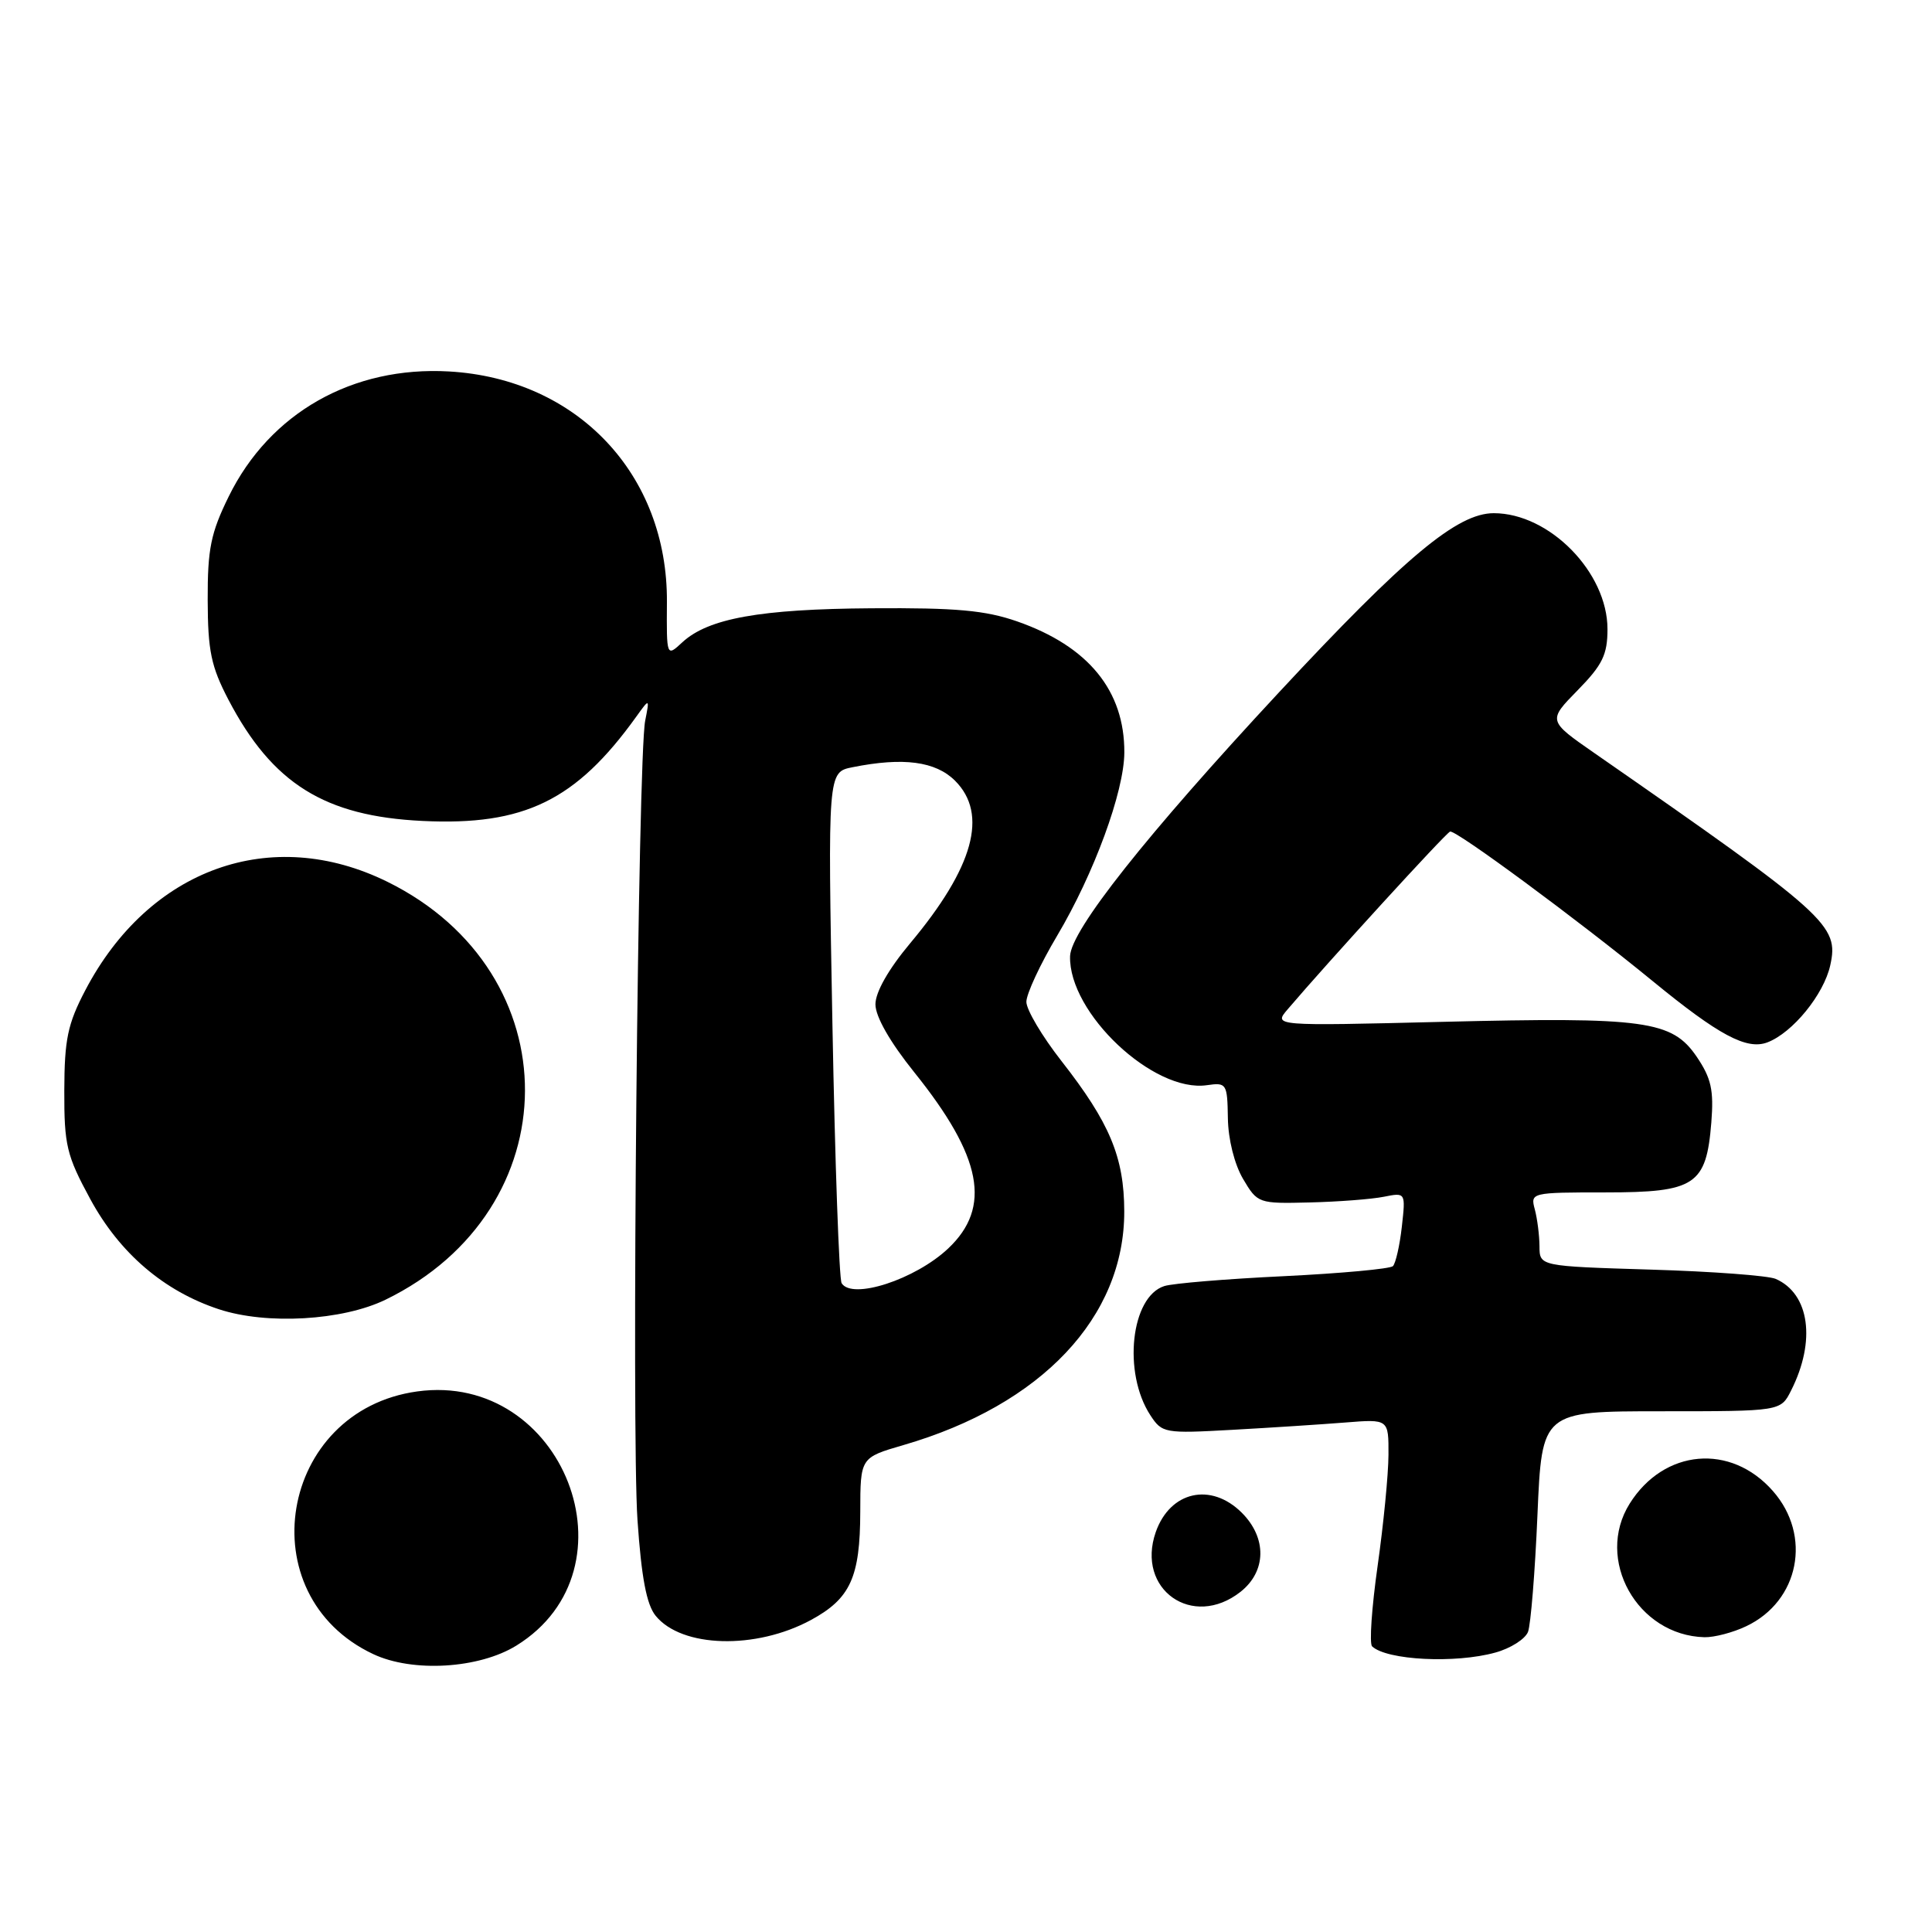 <?xml version="1.0" encoding="UTF-8" standalone="no"?>
<!DOCTYPE svg PUBLIC "-//W3C//DTD SVG 1.1//EN" "http://www.w3.org/Graphics/SVG/1.1/DTD/svg11.dtd" >
<svg xmlns="http://www.w3.org/2000/svg" xmlns:xlink="http://www.w3.org/1999/xlink" version="1.1" viewBox="0 0 256 256">
 <g >
 <path fill="currentColor"
d=" M 68.42 218.05 C 84.84 207.90 74.64 181.72 55.30 184.37 C 36.96 186.89 32.85 211.38 49.46 219.18 C 54.68 221.64 63.47 221.11 68.42 218.05 Z  M 198.15 218.97 C 200.16 218.42 202.10 217.18 202.47 216.23 C 202.83 215.28 203.40 208.31 203.72 200.75 C 204.31 187.00 204.31 187.00 220.13 187.00 C 235.95 187.00 235.95 187.00 237.33 184.25 C 240.65 177.68 239.78 171.43 235.29 169.46 C 234.30 169.03 226.86 168.47 218.75 168.23 C 204.00 167.78 204.00 167.78 203.99 165.14 C 203.98 163.69 203.70 161.49 203.37 160.25 C 202.77 158.03 202.89 158.00 212.73 158.00 C 224.64 158.00 226.09 157.04 226.76 148.73 C 227.10 144.44 226.75 142.87 224.82 140.02 C 221.55 135.23 218.03 134.74 191.12 135.40 C 168.73 135.95 168.73 135.95 170.62 133.74 C 175.96 127.47 191.50 110.46 192.14 110.19 C 192.83 109.89 209.09 121.89 219.00 130.01 C 227.75 137.18 231.45 139.16 234.19 138.12 C 237.53 136.85 241.67 131.77 242.52 127.90 C 243.69 122.60 242.26 121.32 211.30 99.81 C 205.09 95.50 205.09 95.50 209.05 91.46 C 212.34 88.10 213.00 86.75 213.00 83.36 C 213.00 75.84 205.31 68.00 197.93 68.00 C 193.10 68.00 186.21 73.75 169.50 91.71 C 151.88 110.66 141.89 123.27 141.79 126.70 C 141.58 134.21 152.85 144.84 159.94 143.79 C 162.52 143.42 162.63 143.58 162.70 148.16 C 162.74 150.96 163.57 154.27 164.71 156.21 C 166.63 159.46 166.75 159.50 173.55 159.33 C 177.33 159.24 181.74 158.90 183.35 158.58 C 186.26 158.00 186.26 158.00 185.75 162.55 C 185.47 165.05 184.93 167.40 184.57 167.77 C 184.20 168.13 177.70 168.73 170.12 169.10 C 162.54 169.46 155.41 170.05 154.28 170.41 C 149.84 171.82 148.75 181.91 152.43 187.53 C 153.98 189.90 154.31 189.96 163.27 189.46 C 168.34 189.18 175.09 188.74 178.25 188.49 C 184.00 188.03 184.00 188.03 183.98 192.77 C 183.97 195.37 183.32 202.00 182.54 207.50 C 181.76 213.00 181.43 217.79 181.81 218.15 C 183.75 219.99 192.85 220.45 198.15 218.97 Z  M 107.47 214.65 C 112.68 211.82 113.97 209.00 113.99 200.32 C 114.00 193.14 114.00 193.14 119.71 191.48 C 138.02 186.16 149.00 174.53 148.97 160.50 C 148.95 153.33 147.05 148.77 140.64 140.58 C 138.09 137.32 136.00 133.80 136.00 132.75 C 136.00 131.70 137.83 127.77 140.07 124.00 C 144.97 115.75 148.95 104.90 148.98 99.72 C 149.02 91.52 144.21 85.63 134.78 82.34 C 130.56 80.87 126.70 80.52 115.50 80.60 C 100.70 80.70 93.84 81.94 90.41 85.11 C 88.32 87.05 88.32 87.05 88.37 79.77 C 88.48 62.87 76.50 50.19 59.50 49.22 C 46.71 48.49 35.75 54.71 30.31 65.78 C 27.93 70.62 27.50 72.73 27.52 79.50 C 27.54 86.25 27.97 88.31 30.27 92.72 C 36.09 103.83 43.01 108.16 56.00 108.78 C 69.44 109.43 76.32 106.08 84.29 94.99 C 86.08 92.50 86.08 92.50 85.49 95.50 C 84.53 100.29 83.67 189.71 84.47 201.41 C 84.99 209.01 85.67 212.61 86.87 214.09 C 90.32 218.35 100.15 218.62 107.47 214.65 Z  M 231.39 215.48 C 238.41 212.15 240.12 203.48 234.92 197.57 C 229.34 191.21 220.49 191.99 215.94 199.24 C 211.31 206.63 216.94 216.70 225.85 216.94 C 227.14 216.97 229.64 216.32 231.39 215.48 Z  M 164.37 210.93 C 167.81 208.22 167.89 203.79 164.55 200.45 C 160.46 196.37 155.04 197.59 153.14 203.02 C 150.50 210.61 158.02 215.92 164.37 210.93 Z  M 51.08 172.22 C 75.61 160.28 75.75 128.87 51.33 116.84 C 35.94 109.26 19.75 115.08 11.30 131.22 C 8.96 135.69 8.54 137.73 8.52 144.50 C 8.50 151.75 8.82 153.10 11.97 158.90 C 15.85 166.05 21.72 171.08 29.00 173.48 C 35.33 175.57 45.37 174.99 51.08 172.22 Z  M 111.52 170.03 C 111.19 169.50 110.64 154.05 110.30 135.69 C 109.68 102.31 109.68 102.31 112.97 101.66 C 119.69 100.31 123.97 100.88 126.55 103.45 C 130.97 107.87 129.02 114.93 120.60 124.99 C 117.73 128.42 116.00 131.46 116.00 133.08 C 116.00 134.70 117.92 138.07 121.15 142.09 C 130.14 153.28 131.43 159.97 125.64 165.43 C 121.28 169.54 112.90 172.27 111.52 170.03 Z "/>
</g>
</svg>